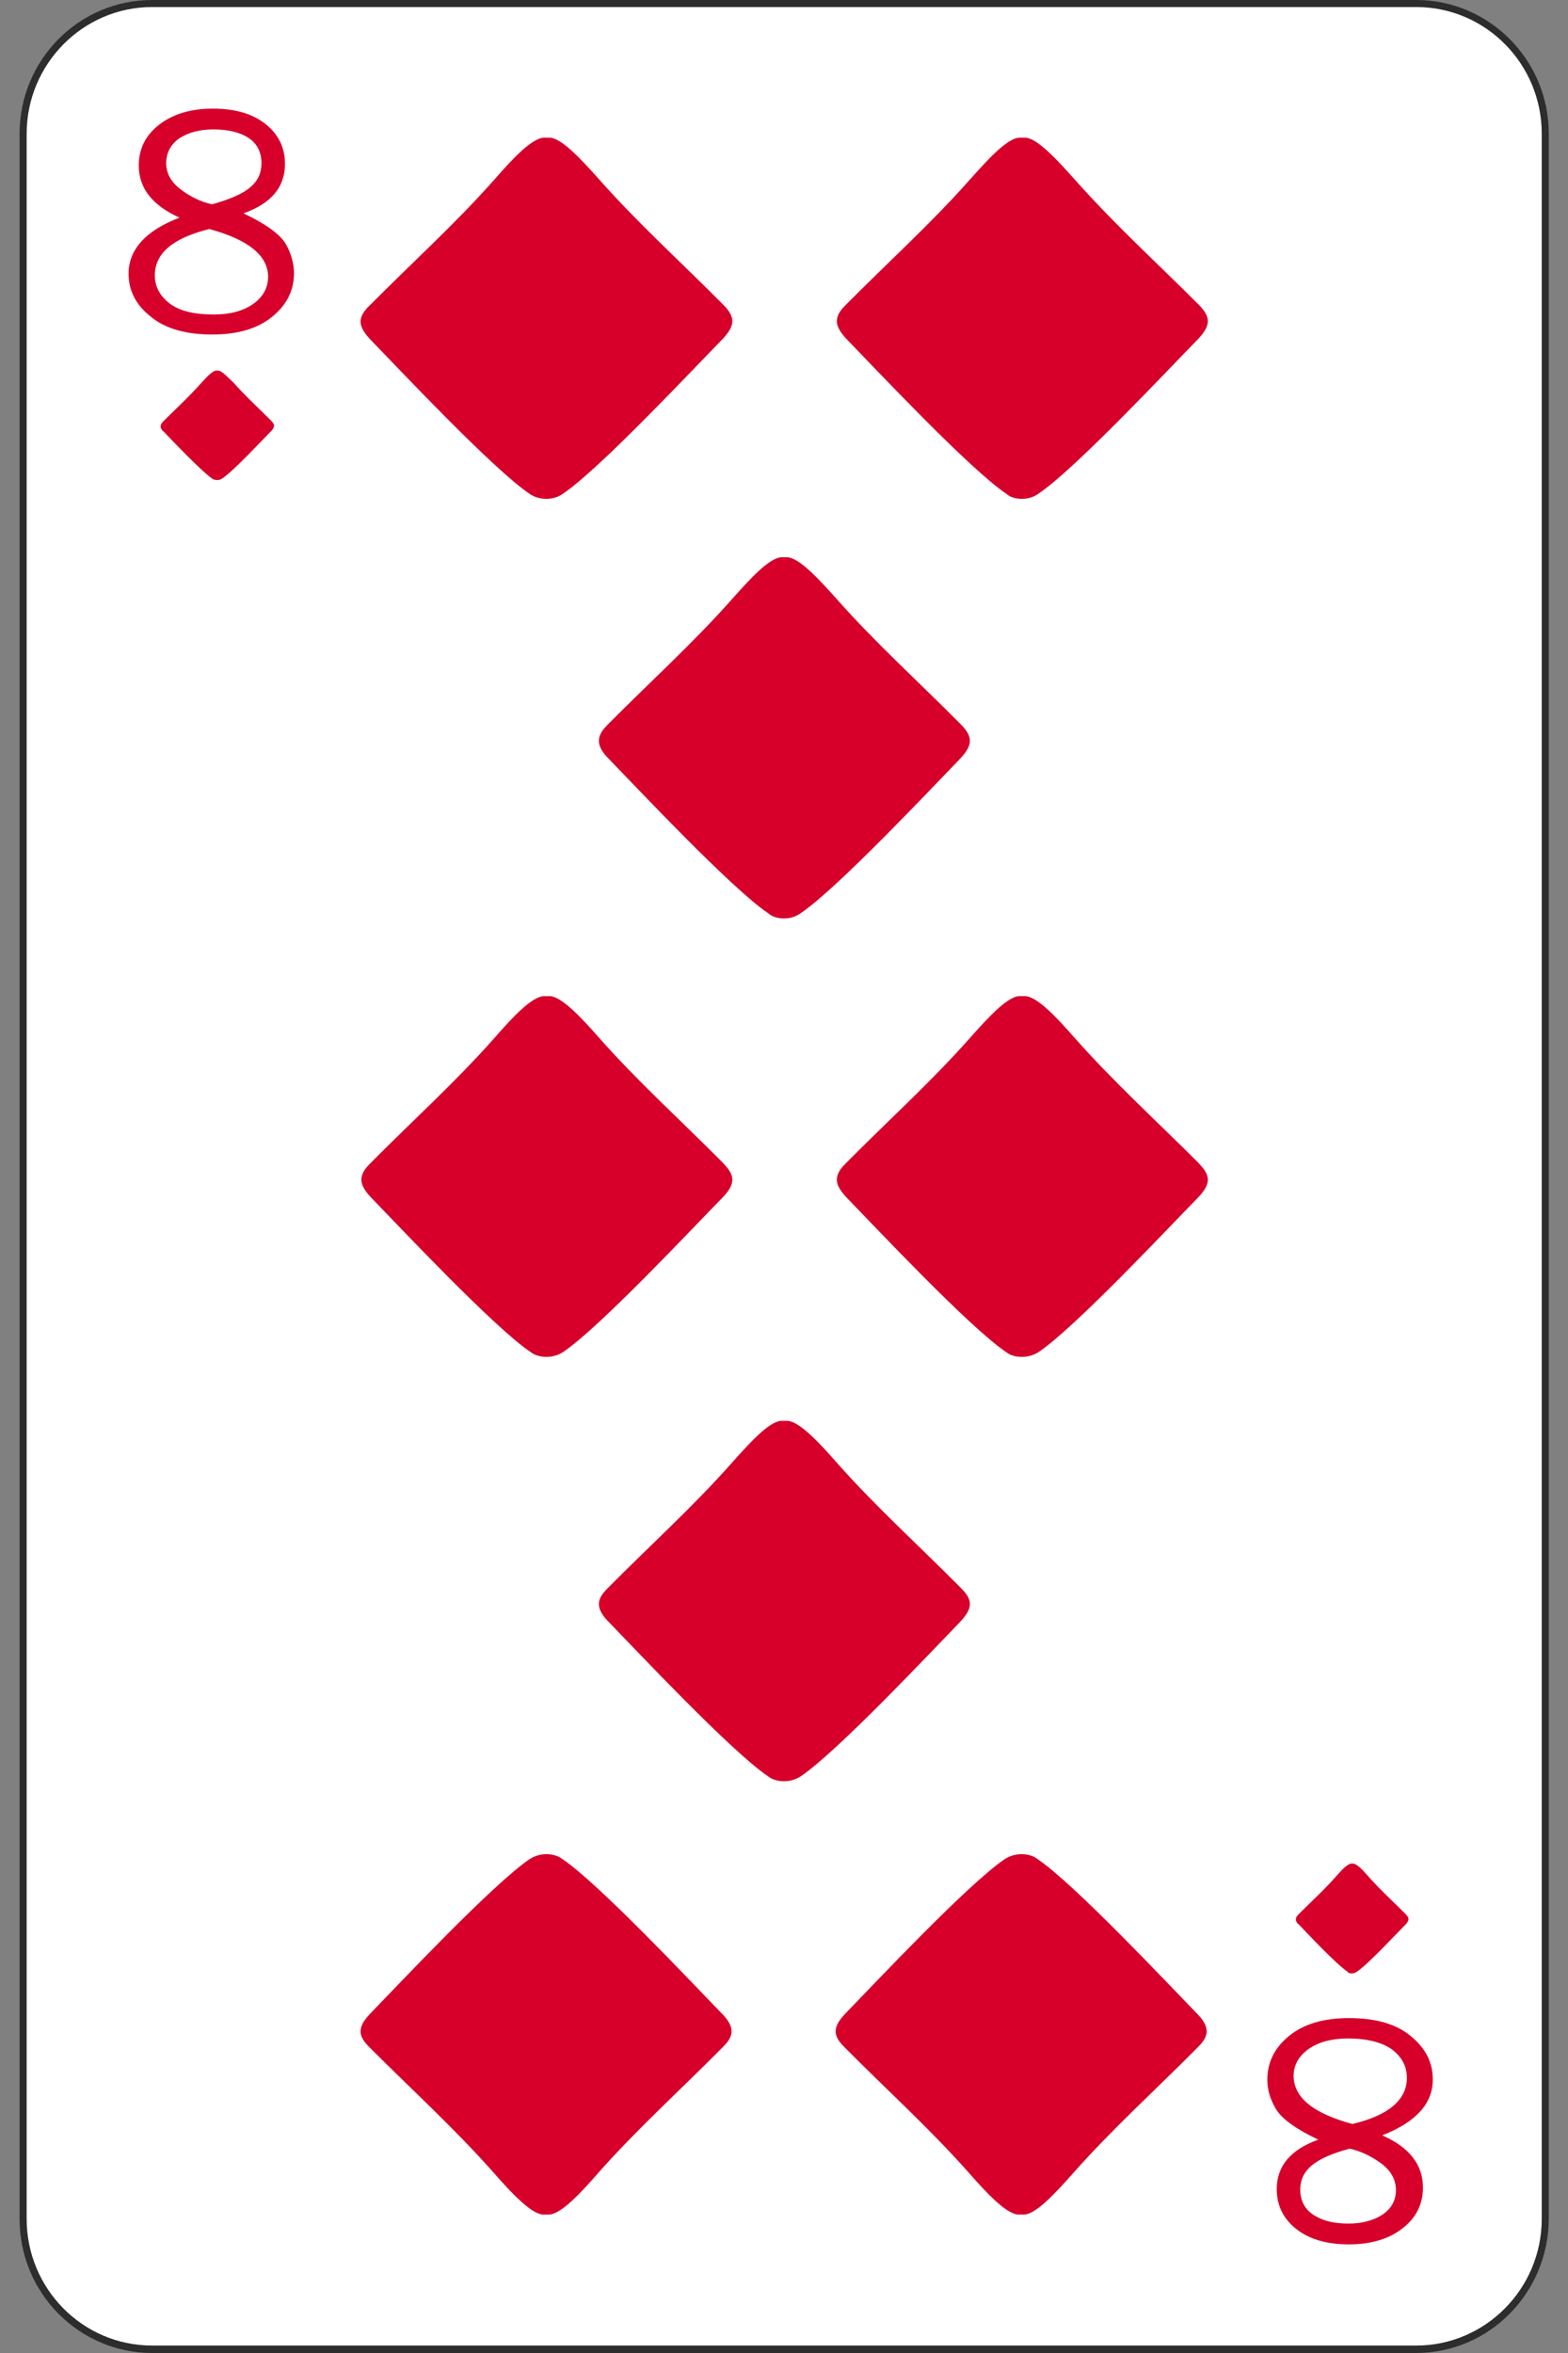 <?xml version="1.0" encoding="utf-8"?>
<!-- Generator: Adobe Illustrator 26.3.1, SVG Export Plug-In . SVG Version: 6.00 Build 0)  -->
<svg version="1.0" id="Layer_1" xmlns="http://www.w3.org/2000/svg" xmlns:xlink="http://www.w3.org/1999/xlink" x="0px" y="0px"
	 viewBox="0 0 40 60" enable-background="new 0 0 40 60" xml:space="preserve">
<rect x="0" y="0" width="40" height="60" fill="#808080" stroke="none"/>
<g>
	<g>
		<path fill="#FFFFFF" d="M36.12,59.91H3.88c-1.81,0-3.29-1.49-3.29-3.32V3.41c0-1.84,1.47-3.32,3.29-3.32h32.25
			c1.82,0,3.29,1.49,3.29,3.32v53.17C39.41,58.42,37.94,59.91,36.12,59.91z"/>
		<path fill="#2D2D2D" d="M36.12,60H3.88c-1.86,0-3.38-1.53-3.38-3.41V3.41C0.5,1.53,2.01,0,3.88,0h32.25
			c1.86,0,3.38,1.53,3.38,3.41v53.17C39.5,58.47,37.99,60,36.12,60z M3.88,0.18c-1.76,0-3.2,1.45-3.2,3.23v53.17
			c0,1.78,1.43,3.23,3.2,3.23h32.25c1.76,0,3.2-1.45,3.2-3.23V3.41c0-1.78-1.43-3.23-3.2-3.23H3.88z"/>
	</g>
	<g>
		<g>
			<path fill="#D6002B" d="M5.54,12.24c0.05,0,0.09-0.01,0.13-0.04c0.29-0.19,1.02-0.98,1.24-1.2c0.04-0.04,0.08-0.09,0.08-0.15
				c0-0.05-0.04-0.08-0.07-0.12c-0.32-0.32-0.66-0.63-0.96-0.97C5.81,9.62,5.66,9.45,5.56,9.45H5.51c-0.1,0.01-0.25,0.18-0.38,0.32
				c-0.3,0.34-0.64,0.65-0.96,0.97c-0.03,0.03-0.07,0.07-0.07,0.12c-0.01,0.06,0.03,0.11,0.08,0.15c0.21,0.22,0.95,1,1.24,1.2
				C5.45,12.23,5.49,12.24,5.54,12.24L5.54,12.24z"/>
		</g>
	</g>
	<g>
		<g>
			<path fill="#D6002B" d="M34.48,50.32c0.04,0,0.09-0.01,0.13-0.04c0.29-0.19,1.02-0.98,1.24-1.2c0.04-0.04,0.08-0.09,0.08-0.15
				c0-0.05-0.04-0.08-0.07-0.12c-0.32-0.32-0.66-0.63-0.96-0.97c-0.13-0.15-0.28-0.31-0.38-0.32h-0.05
				c-0.1,0.01-0.25,0.17-0.38,0.32c-0.3,0.34-0.64,0.65-0.96,0.97c-0.03,0.03-0.07,0.07-0.07,0.12c-0.01,0.06,0.03,0.11,0.08,0.15
				c0.21,0.22,0.95,1.01,1.24,1.2C34.39,50.31,34.43,50.32,34.48,50.32L34.48,50.32z"/>
		</g>
	</g>
	<g>
		<path fill="#D6002B" d="M4.58,5.55C3.89,5.24,3.54,4.8,3.54,4.22c0-0.42,0.17-0.77,0.52-1.04c0.35-0.27,0.8-0.41,1.37-0.41
			C6,2.77,6.44,2.9,6.77,3.16c0.33,0.26,0.5,0.6,0.5,1.02c0,0.59-0.35,1.01-1.06,1.26c0.57,0.27,0.93,0.53,1.08,0.78
			C7.43,6.47,7.5,6.72,7.5,6.97c0,0.44-0.19,0.81-0.56,1.11c-0.37,0.3-0.88,0.45-1.52,0.45c-0.68,0-1.21-0.15-1.58-0.46
			c-0.38-0.3-0.56-0.67-0.56-1.09C3.28,6.37,3.71,5.88,4.58,5.55z M5.34,5.84C4.41,6.07,3.95,6.46,3.95,7.02
			c0,0.29,0.13,0.53,0.38,0.72c0.25,0.19,0.63,0.28,1.12,0.28c0.42,0,0.75-0.09,1.01-0.27c0.25-0.18,0.38-0.41,0.38-0.7
			C6.83,6.51,6.33,6.11,5.34,5.84z M5.41,5.21C5.87,5.08,6.2,4.94,6.39,4.77c0.19-0.16,0.28-0.36,0.28-0.61
			c0-0.28-0.11-0.5-0.34-0.65C6.11,3.37,5.81,3.3,5.44,3.3c-0.35,0-0.64,0.08-0.87,0.23C4.35,3.69,4.24,3.9,4.24,4.16
			c0,0.26,0.12,0.48,0.37,0.67C4.86,5.02,5.13,5.15,5.41,5.21z"/>
	</g>
	<g>
		<path fill="#D6002B" d="M35.26,54.45c0.69,0.3,1.04,0.75,1.04,1.33c0,0.42-0.17,0.77-0.52,1.04c-0.34,0.27-0.8,0.41-1.37,0.41
			c-0.56,0-1.01-0.13-1.34-0.39c-0.33-0.26-0.5-0.6-0.5-1.02c0-0.59,0.36-1.01,1.06-1.26c-0.57-0.27-0.93-0.53-1.08-0.78
			c-0.15-0.25-0.22-0.5-0.22-0.75c0-0.45,0.19-0.82,0.56-1.12c0.37-0.3,0.88-0.45,1.52-0.45c0.68,0,1.21,0.15,1.58,0.46
			c0.37,0.3,0.56,0.67,0.56,1.09C36.56,53.63,36.13,54.11,35.26,54.45z M34.5,54.16c0.93-0.22,1.39-0.62,1.39-1.18
			c0-0.29-0.13-0.53-0.38-0.72c-0.25-0.18-0.63-0.28-1.12-0.28c-0.42,0-0.75,0.09-1.01,0.27c-0.25,0.18-0.38,0.41-0.38,0.69
			C33.01,53.49,33.5,53.89,34.5,54.16z M34.43,54.79c-0.46,0.12-0.78,0.27-0.97,0.43c-0.19,0.16-0.29,0.36-0.29,0.61
			c0,0.28,0.11,0.5,0.34,0.65c0.23,0.15,0.52,0.22,0.89,0.22c0.35,0,0.64-0.08,0.87-0.23c0.23-0.16,0.34-0.36,0.34-0.63
			c0-0.26-0.13-0.49-0.37-0.67C34.98,54.98,34.71,54.85,34.43,54.79z"/>
	</g>
	<g>
		<g>
			<g>
				<path fill="#D6002B" d="M13.94,12.72c0.15,0,0.29-0.04,0.42-0.13c0.94-0.63,3.36-3.22,4.07-3.94c0.13-0.14,0.27-0.31,0.25-0.5
					c-0.02-0.15-0.13-0.28-0.24-0.39c-1.05-1.06-2.17-2.07-3.16-3.19c-0.43-0.48-0.94-1.04-1.25-1.06h-0.16
					c-0.32,0.02-0.83,0.58-1.25,1.06c-0.99,1.12-2.11,2.13-3.16,3.19C9.33,7.88,9.22,8.01,9.2,8.16c-0.02,0.19,0.12,0.36,0.25,0.5
					c0.7,0.72,3.13,3.31,4.07,3.94C13.64,12.68,13.79,12.72,13.94,12.72L13.94,12.72z"/>
			</g>
		</g>
		<g>
			<g>
				<path fill="#D6002B" d="M26.07,12.72c0.15,0,0.29-0.04,0.42-0.13c0.94-0.63,3.36-3.22,4.07-3.94c0.13-0.14,0.27-0.31,0.25-0.5
					c-0.02-0.15-0.13-0.28-0.24-0.39c-1.06-1.06-2.17-2.07-3.16-3.19c-0.43-0.48-0.94-1.04-1.25-1.06h-0.16
					c-0.32,0.02-0.82,0.58-1.25,1.06c-0.99,1.12-2.11,2.13-3.16,3.19c-0.11,0.11-0.22,0.23-0.24,0.39c-0.02,0.19,0.12,0.36,0.25,0.5
					c0.7,0.72,3.13,3.31,4.07,3.94C25.77,12.68,25.91,12.72,26.07,12.72L26.07,12.72z"/>
			</g>
		</g>
	</g>
	<g>
		<g>
			<g>
				<path fill="#D6002B" d="M13.94,34.6c0.15,0,0.29-0.04,0.42-0.12c0.94-0.63,3.36-3.22,4.07-3.94c0.13-0.14,0.27-0.3,0.25-0.5
					c-0.02-0.15-0.13-0.27-0.24-0.39c-1.05-1.06-2.17-2.07-3.16-3.19c-0.43-0.49-0.94-1.04-1.25-1.06h-0.16
					c-0.32,0.02-0.83,0.58-1.25,1.06c-0.99,1.12-2.11,2.13-3.16,3.19c-0.11,0.11-0.22,0.23-0.24,0.39c-0.02,0.19,0.12,0.36,0.25,0.5
					c0.7,0.72,3.13,3.31,4.07,3.94C13.64,34.56,13.79,34.6,13.94,34.6L13.94,34.6z"/>
			</g>
		</g>
		<g>
			<g>
				<path fill="#D6002B" d="M26.07,34.6c0.15,0,0.29-0.04,0.42-0.12c0.94-0.63,3.36-3.22,4.07-3.94c0.13-0.14,0.27-0.3,0.25-0.5
					c-0.02-0.15-0.13-0.27-0.24-0.39c-1.06-1.06-2.17-2.07-3.16-3.19c-0.43-0.49-0.94-1.04-1.25-1.06h-0.16
					c-0.32,0.02-0.82,0.58-1.25,1.06c-0.99,1.12-2.11,2.13-3.16,3.19c-0.11,0.11-0.22,0.23-0.24,0.39c-0.02,0.19,0.12,0.36,0.25,0.5
					c0.7,0.72,3.13,3.31,4.07,3.94C25.77,34.56,25.91,34.6,26.07,34.6L26.07,34.6z"/>
			</g>
		</g>
	</g>
	<g>
		<g>
			<g>
				<path fill="#D6002B" d="M26.06,47.28c-0.15,0-0.29,0.04-0.42,0.12c-0.94,0.63-3.37,3.22-4.07,3.94c-0.13,0.14-0.27,0.3-0.25,0.5
					c0.02,0.15,0.13,0.27,0.24,0.38c1.05,1.06,2.17,2.07,3.16,3.19c0.43,0.49,0.94,1.04,1.25,1.06h0.16
					c0.32-0.02,0.82-0.58,1.25-1.06c0.99-1.12,2.11-2.13,3.16-3.19c0.11-0.11,0.22-0.23,0.24-0.38c0.02-0.19-0.11-0.36-0.25-0.5
					c-0.7-0.72-3.13-3.31-4.07-3.94C26.36,47.32,26.21,47.28,26.06,47.28L26.06,47.28z"/>
			</g>
		</g>
		<g>
			<g>
				<path fill="#D6002B" d="M13.94,47.28c-0.15,0-0.29,0.04-0.42,0.12c-0.94,0.63-3.37,3.22-4.07,3.94c-0.13,0.14-0.27,0.3-0.25,0.5
					c0.02,0.15,0.13,0.27,0.24,0.38c1.06,1.06,2.17,2.07,3.16,3.19c0.43,0.49,0.94,1.04,1.25,1.06h0.16
					c0.32-0.02,0.83-0.58,1.25-1.06c0.99-1.12,2.11-2.13,3.16-3.19c0.11-0.11,0.22-0.23,0.24-0.38c0.02-0.19-0.11-0.36-0.25-0.5
					c-0.7-0.72-3.13-3.31-4.07-3.94C14.23,47.32,14.09,47.28,13.94,47.28L13.94,47.28z"/>
			</g>
		</g>
	</g>
	<g>
		<g>
			<path fill="#D6002B" d="M20,23.42c0.15,0,0.29-0.04,0.42-0.13c0.94-0.63,3.37-3.22,4.07-3.94c0.13-0.14,0.27-0.31,0.25-0.5
				c-0.02-0.15-0.13-0.28-0.24-0.39c-1.05-1.06-2.17-2.07-3.16-3.19c-0.43-0.48-0.94-1.04-1.25-1.06h-0.16
				c-0.32,0.02-0.82,0.58-1.25,1.06c-0.99,1.12-2.11,2.13-3.16,3.19c-0.11,0.11-0.22,0.23-0.24,0.39c-0.02,0.19,0.11,0.36,0.25,0.5
				c0.7,0.72,3.13,3.31,4.07,3.94C19.7,23.38,19.85,23.42,20,23.42L20,23.42z"/>
		</g>
	</g>
	<g>
		<g>
			<path fill="#D6002B" d="M20,45.42c0.15,0,0.29-0.04,0.42-0.12c0.94-0.63,3.37-3.22,4.07-3.94c0.13-0.14,0.27-0.31,0.25-0.5
				c-0.02-0.15-0.13-0.27-0.24-0.38c-1.05-1.06-2.17-2.07-3.16-3.19c-0.43-0.49-0.94-1.04-1.25-1.06h-0.16
				c-0.32,0.02-0.82,0.58-1.25,1.06c-0.99,1.12-2.11,2.13-3.16,3.19c-0.11,0.11-0.22,0.23-0.24,0.38c-0.02,0.19,0.11,0.36,0.25,0.5
				c0.7,0.72,3.13,3.31,4.07,3.94C19.7,45.38,19.85,45.42,20,45.42L20,45.42z"/>
		</g>
	</g>
</g>
</svg>
